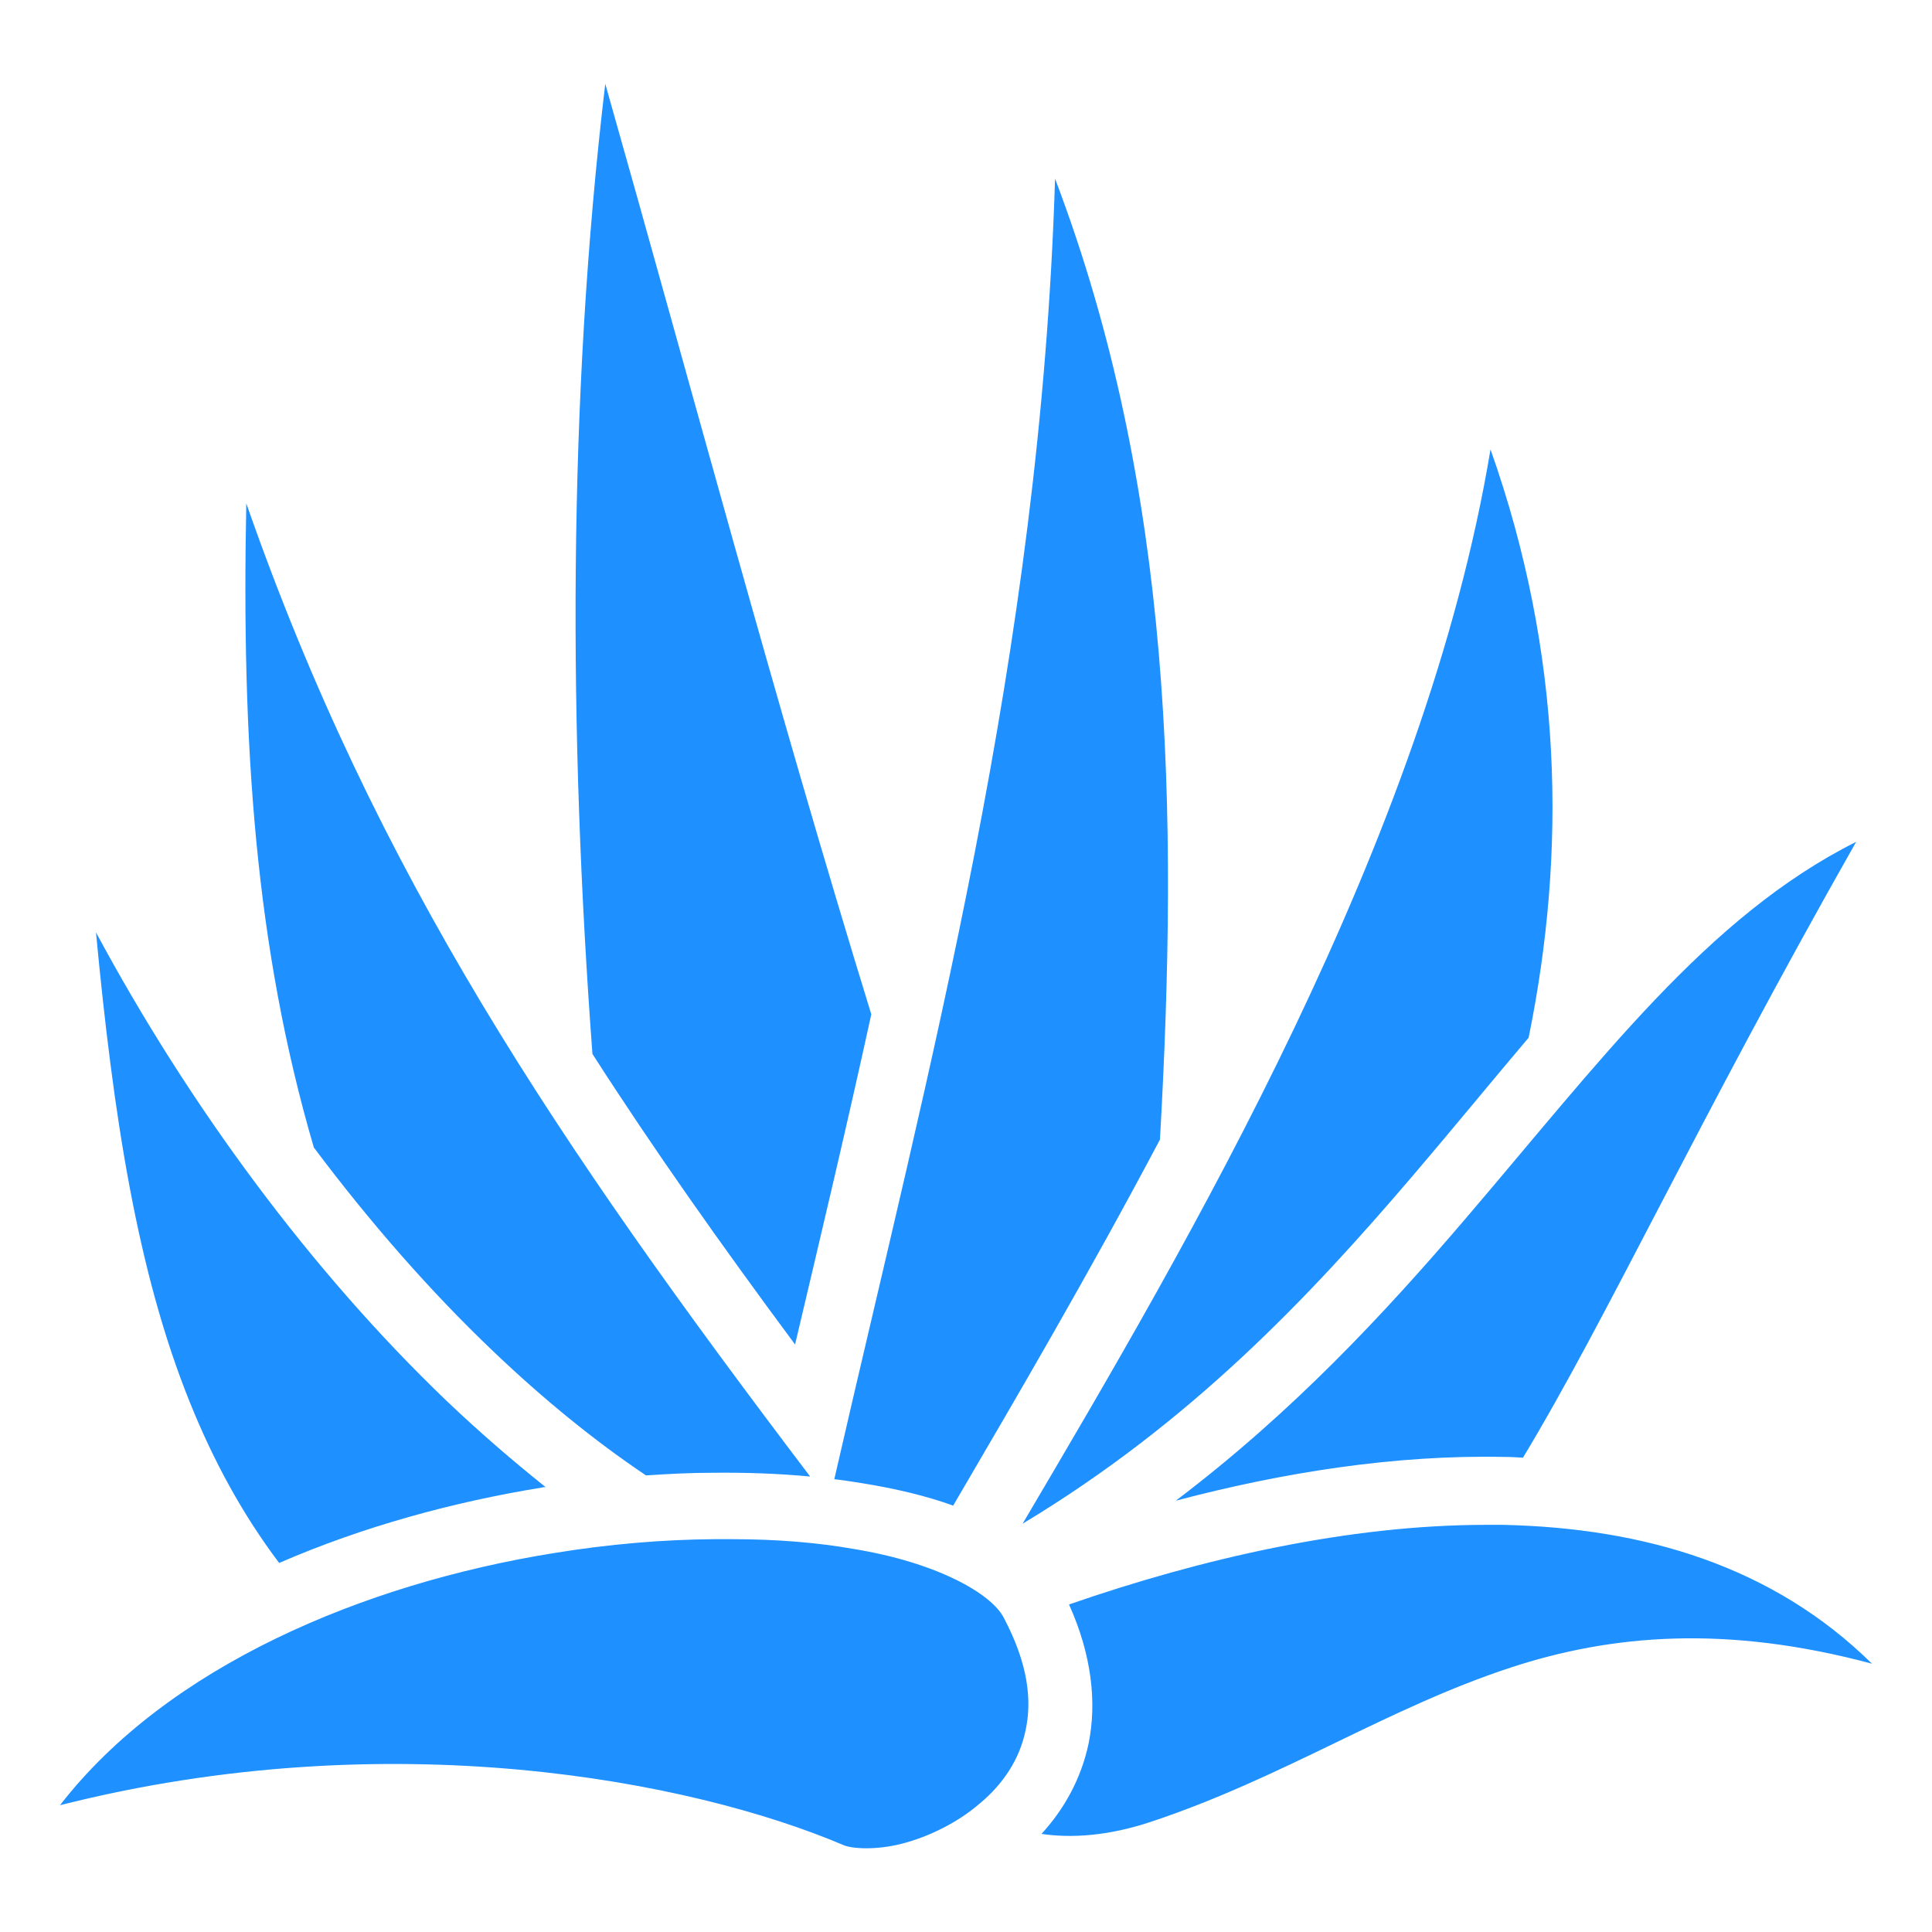 <svg style="height: 512px; width: 512px;" xmlns="http://www.w3.org/2000/svg" viewBox="0 0 512 512"><g class="" style="" transform="translate(0,0)"><path d="M160.4 22.21c-10 84.29-9.7 172.19-3.4 257.09 16.1 25.1 33.9 50.3 53.7 77 6.9-29.2 13.8-58.2 20.2-87.5-25.5-82.8-48.1-167.7-70.5-246.59zm119.2 25.14C275.7 173.8 246.3 282 221.1 392c2.6.3 5.1.7 7.6 1.1 8.6 1.4 16.7 3.3 23.9 5.9 16.8-28.7 36-61.5 54.8-97 4.9-86.9 3.5-172.3-27.8-254.65zM395 119.1C377.8 222.7 315.1 329 271 403.8c44.5-26.8 75.7-59.8 103.3-92.1 10.6-12.4 20.7-24.8 30.8-36.7 10-49 9.2-101.4-10.1-155.9zM65.27 133.4c-1.28 63.9 2.37 117.6 17.9 170.7 14.85 19.8 30.83 38.1 47.53 54 13.2 12.6 26.8 23.7 40.5 32.9 5.9-.4 11.8-.7 17.5-.7 9-.1 17.7.2 26 1-67.1-88.5-115.2-159.8-149.43-257.9zm426.63 89.7c-39.5 19.8-67.7 58-103.9 100.3-21.3 24.9-45.5 50.9-76.4 74.3 28.4-7.5 58.1-12.2 87-11.6 1.7 0 3.3.1 5 .2 22.3-36.9 46.2-89 88.3-163.2zm-466.46 24c4.55 48.2 10.86 89.9 24.94 124.7 6.22 15.4 13.88 29.5 23.6 42.4 22.32-9.7 46.32-16.2 69.72-20 .3-.1.6-.1.9-.1-8.9-7.1-17.8-14.8-26.4-23-35.57-34.1-67.93-77.8-92.76-124zm368.46 157c-36.5 0-75.4 8.9-110.6 21.1 6 13.3 7.4 25.9 5.2 36.8-2 9.5-6.6 17.6-12.5 24 8.1 1.2 17.9.5 29-3.2 35.2-11.7 62.5-30.1 95.4-40.9 26.6-8.7 56.9-11.4 95.7-1-26.3-25.9-60.4-36-97.9-36.8zm-199.7 3.8h-5c-13.5.1-27.9 1.3-42.5 3.7-50.37 8.1-102.33 30-130.8 66.8 87.3-22.1 167.3-6.6 207.7 10.6 2.1.9 8.4 1.4 15.4-.4 7-1.8 14.7-5.5 20.7-10.7 6.1-5.1 10.5-11.6 12.1-19.4 1.7-7.9.7-17.5-5.8-29.8-3.3-6.4-17.7-14.6-39.7-18.2-9.6-1.7-20.5-2.6-32.1-2.6z" fill="DodgerBlue" fill-opacity="1" transform="translate(512, 512) scale(-1, -1) rotate(180, 256, 256) skewX(0) skewY(0)"></path></g></svg>